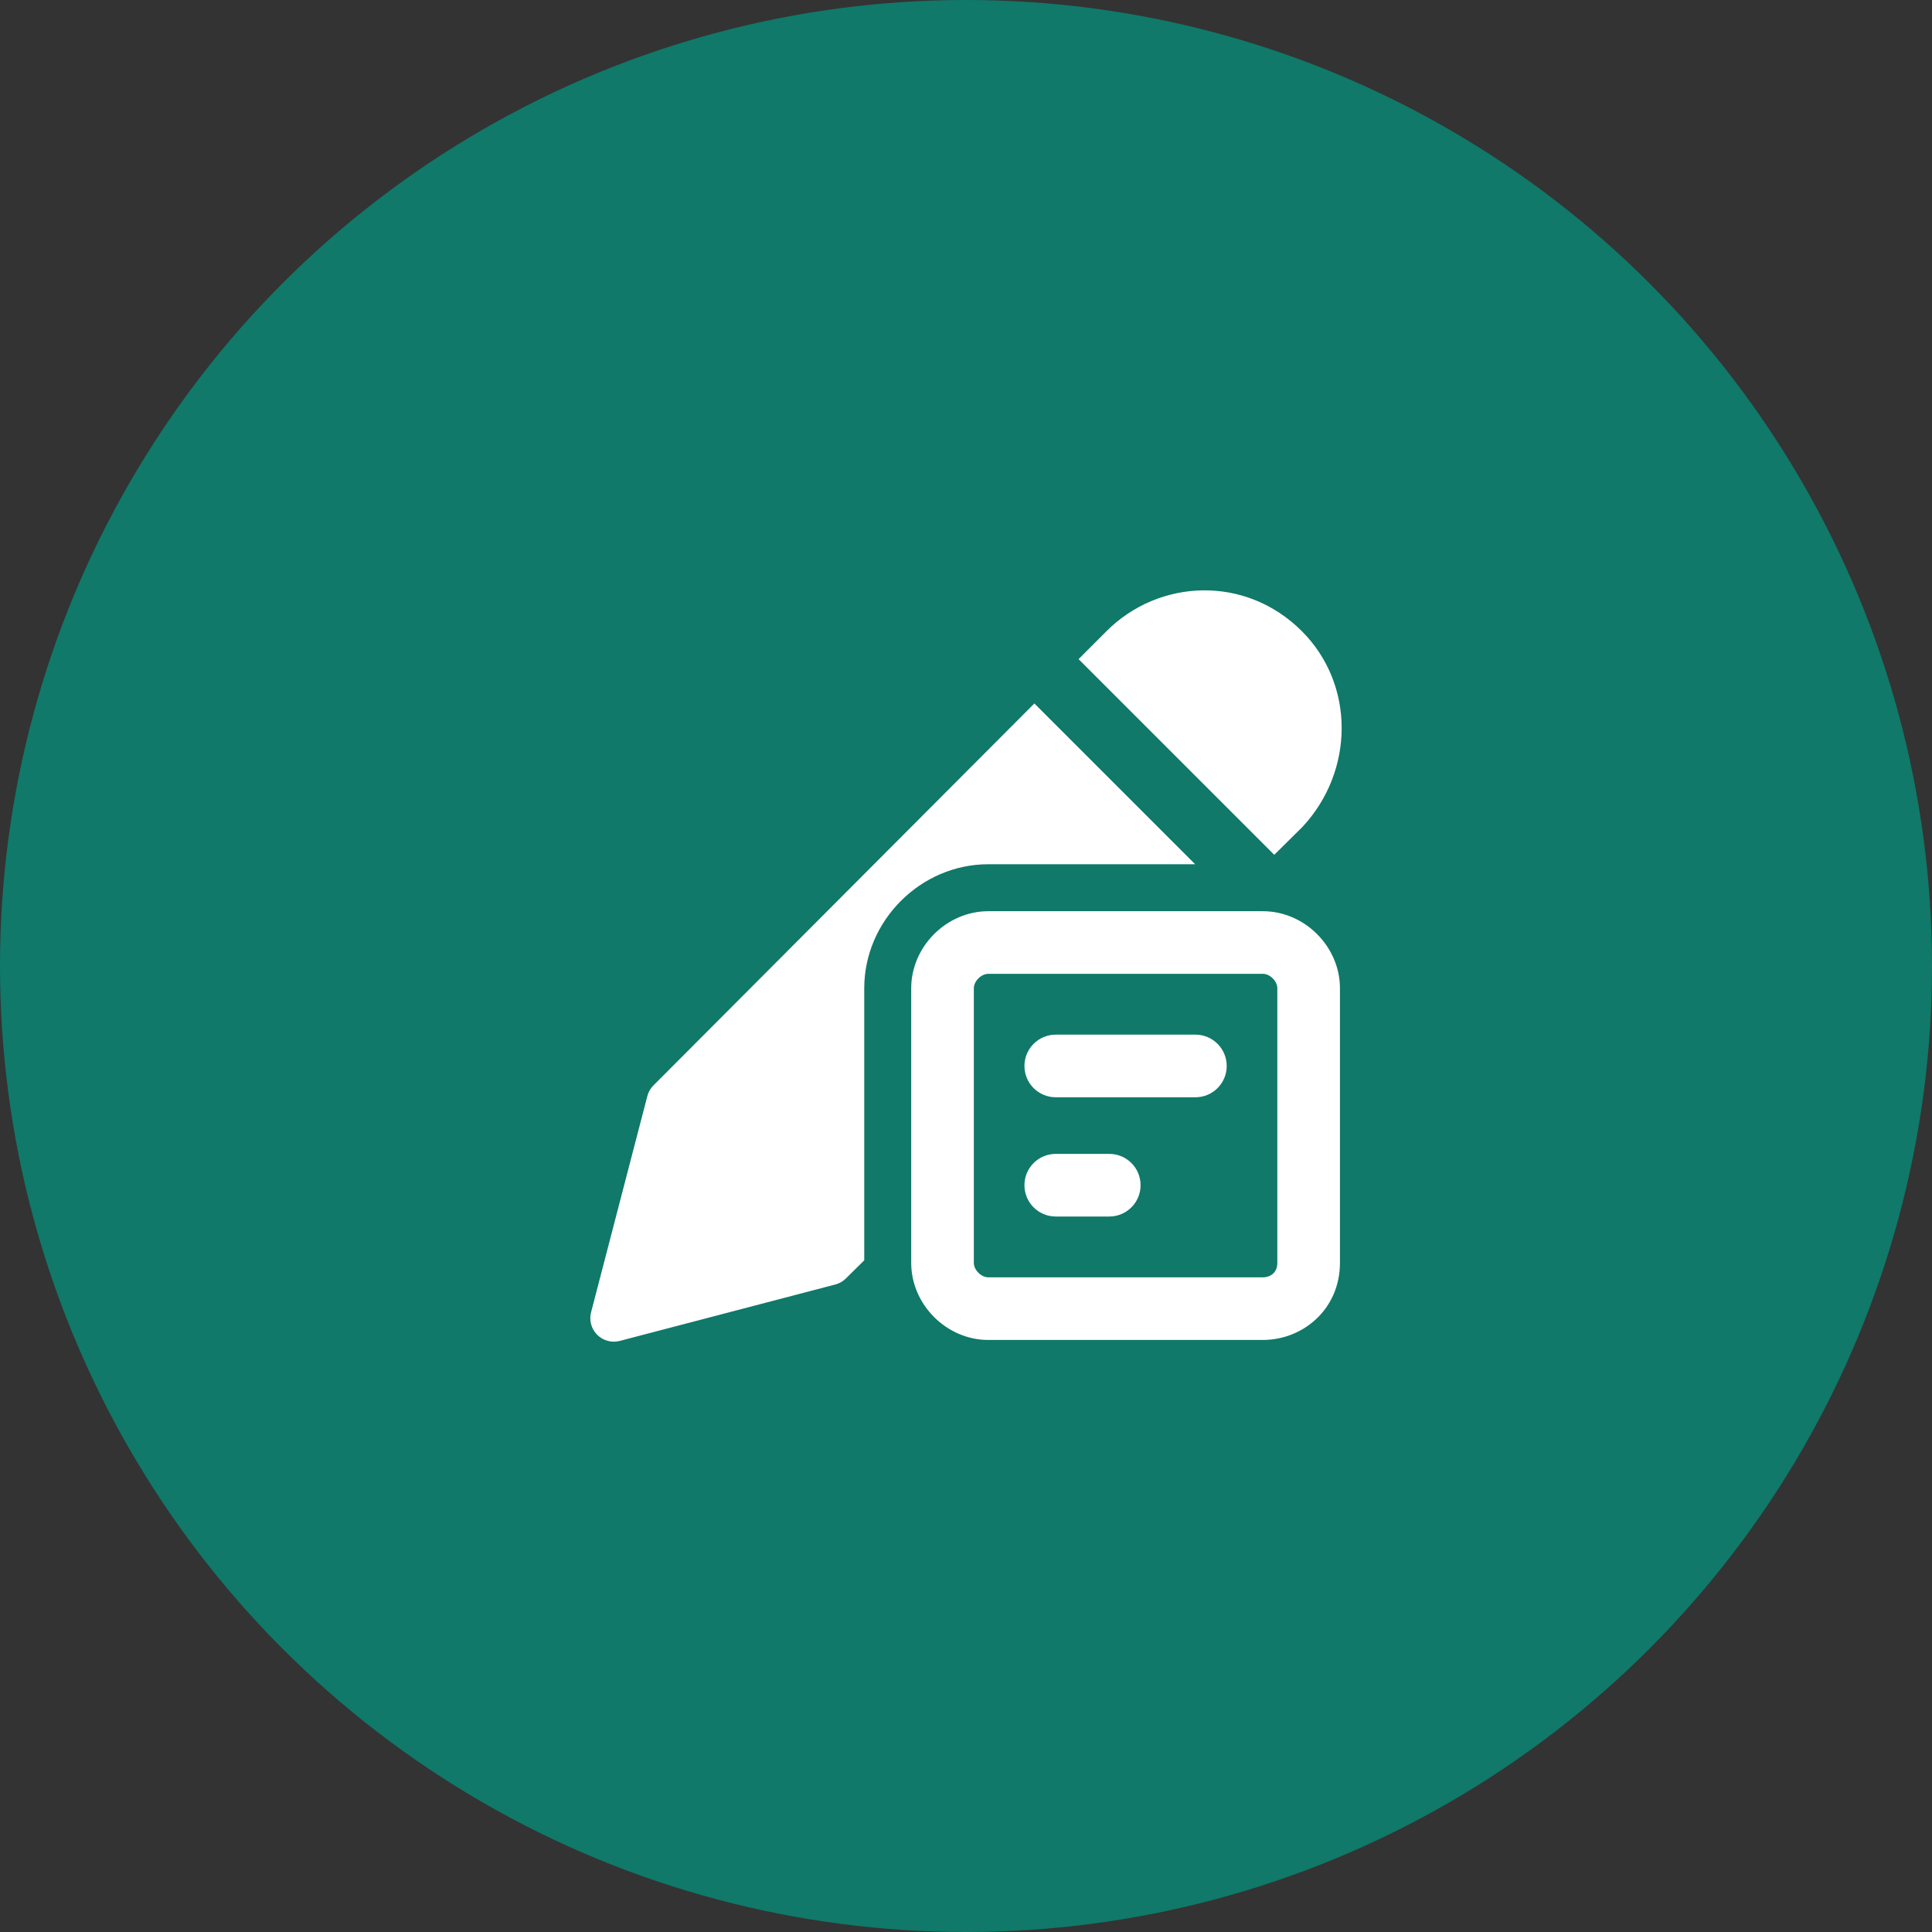 <svg width="36" height="36" viewBox="0 0 36 36" fill="none" xmlns="http://www.w3.org/2000/svg">
<rect x="0" y="0" width="36" height="36" fill="#333333" stroke="none"/>
<circle cx="18" cy="18" r="18" fill="#107969"/>
<g clip-path="url(#clip0_25674_89662)">
<path fill-rule="evenodd" clip-rule="evenodd" d="M20.615 11.764C21.593 10.783 23.209 10.709 24.261 11.764C25.252 12.757 25.237 14.368 24.272 15.405C24.267 15.41 24.263 15.414 24.259 15.418L23.744 15.928L20.098 12.282L20.615 11.764ZM19.274 13.108L12.175 20.226C12.12 20.281 12.081 20.35 12.062 20.425L11.014 24.452C10.975 24.603 11.018 24.762 11.128 24.872C11.238 24.982 11.398 25.025 11.548 24.986L15.564 23.935C15.639 23.916 15.707 23.877 15.761 23.823L16.104 23.484V18.415C16.104 17.155 17.155 16.104 18.415 16.104H22.27L19.274 13.108ZM19.672 19.279C19.35 19.279 19.089 19.541 19.089 19.863C19.089 20.185 19.35 20.446 19.672 20.446H22.275C22.597 20.446 22.858 20.185 22.858 19.863C22.858 19.541 22.597 19.279 22.275 19.279H19.672ZM19.089 22.084C19.089 21.762 19.35 21.501 19.672 21.501H20.67C20.992 21.501 21.253 21.762 21.253 22.084C21.253 22.407 20.992 22.668 20.67 22.668H19.672C19.35 22.668 19.089 22.407 19.089 22.084ZM18.146 18.415C18.146 18.283 18.283 18.146 18.415 18.146H23.532C23.665 18.146 23.801 18.283 23.801 18.415V23.532C23.801 23.629 23.767 23.689 23.726 23.728C23.681 23.771 23.614 23.801 23.532 23.801H18.415C18.283 23.801 18.146 23.665 18.146 23.532V18.415ZM18.415 16.979C17.638 16.979 16.979 17.638 16.979 18.415V23.532C16.979 24.309 17.638 24.968 18.415 24.968H23.532C24.283 24.968 24.968 24.391 24.968 23.532V18.415C24.968 17.638 24.309 16.979 23.532 16.979H18.415Z" fill="white"/>
</g>
<defs>
<clipPath id="clip0_25674_89662">
<rect width="14" height="14" fill="white" transform="translate(11 11)"/>
</clipPath>
</defs>
</svg>
